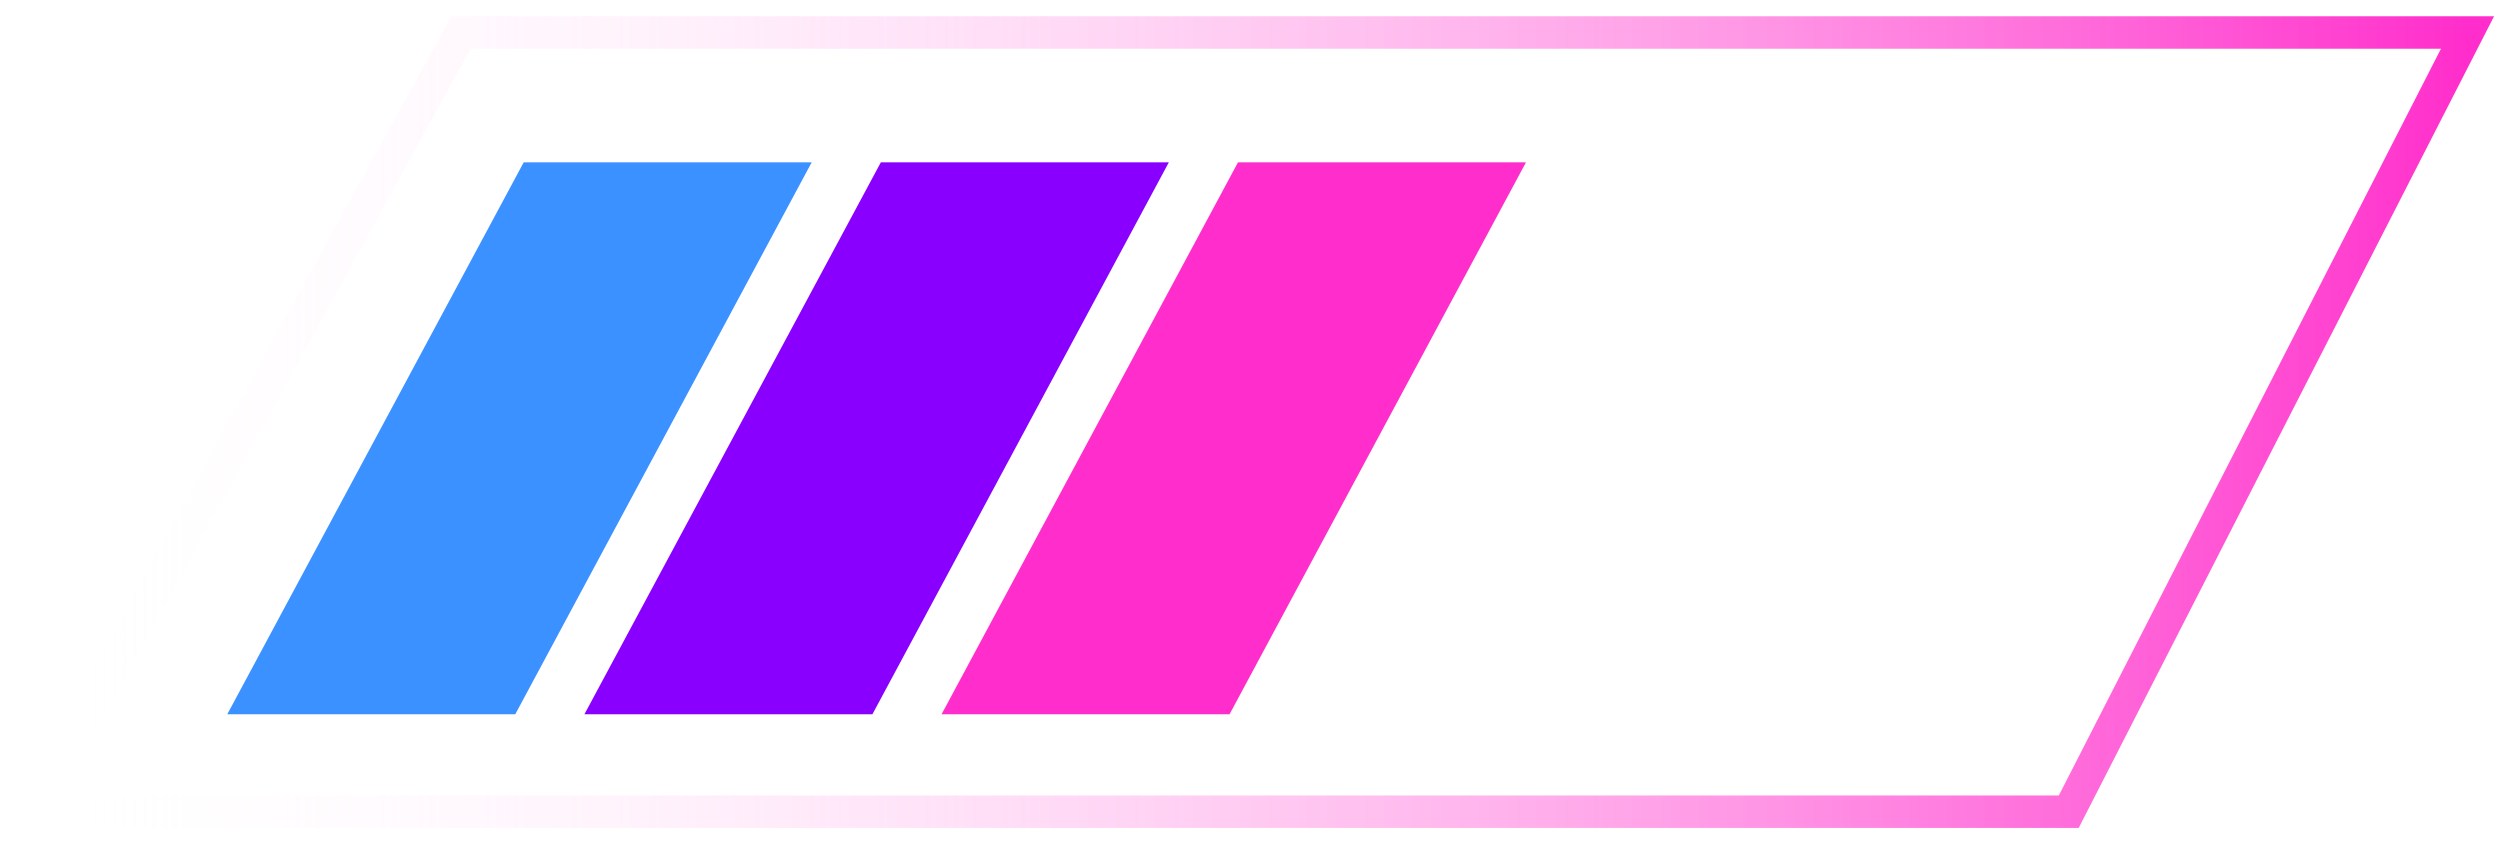 <svg width="77" height="26" viewBox="0 0 77 26" fill="none" xmlns="http://www.w3.org/2000/svg">
<path d="M25 5H16.13L7 22H15.87L25 5Z" fill="#3A91FF"/>
<path d="M36 5H27.13L18 22H26.87L36 5Z" fill="#8A00FF"/>
<path d="M47 5H38.13L29 22H37.87L47 5Z" fill="#FF2DCB"/>
<path d="M76 1H14.197L1 25H63.718L76 1Z" stroke="url(#paint0_linear_72_2662)"/>
<defs>
<linearGradient id="paint0_linear_72_2662" x1="1" y1="13" x2="76" y2="13" gradientUnits="userSpaceOnUse">
<stop stop-color="white" stop-opacity="0"/>
<stop offset="1" stop-color="#FF2DCB"/>
</linearGradient>
</defs>
</svg>
